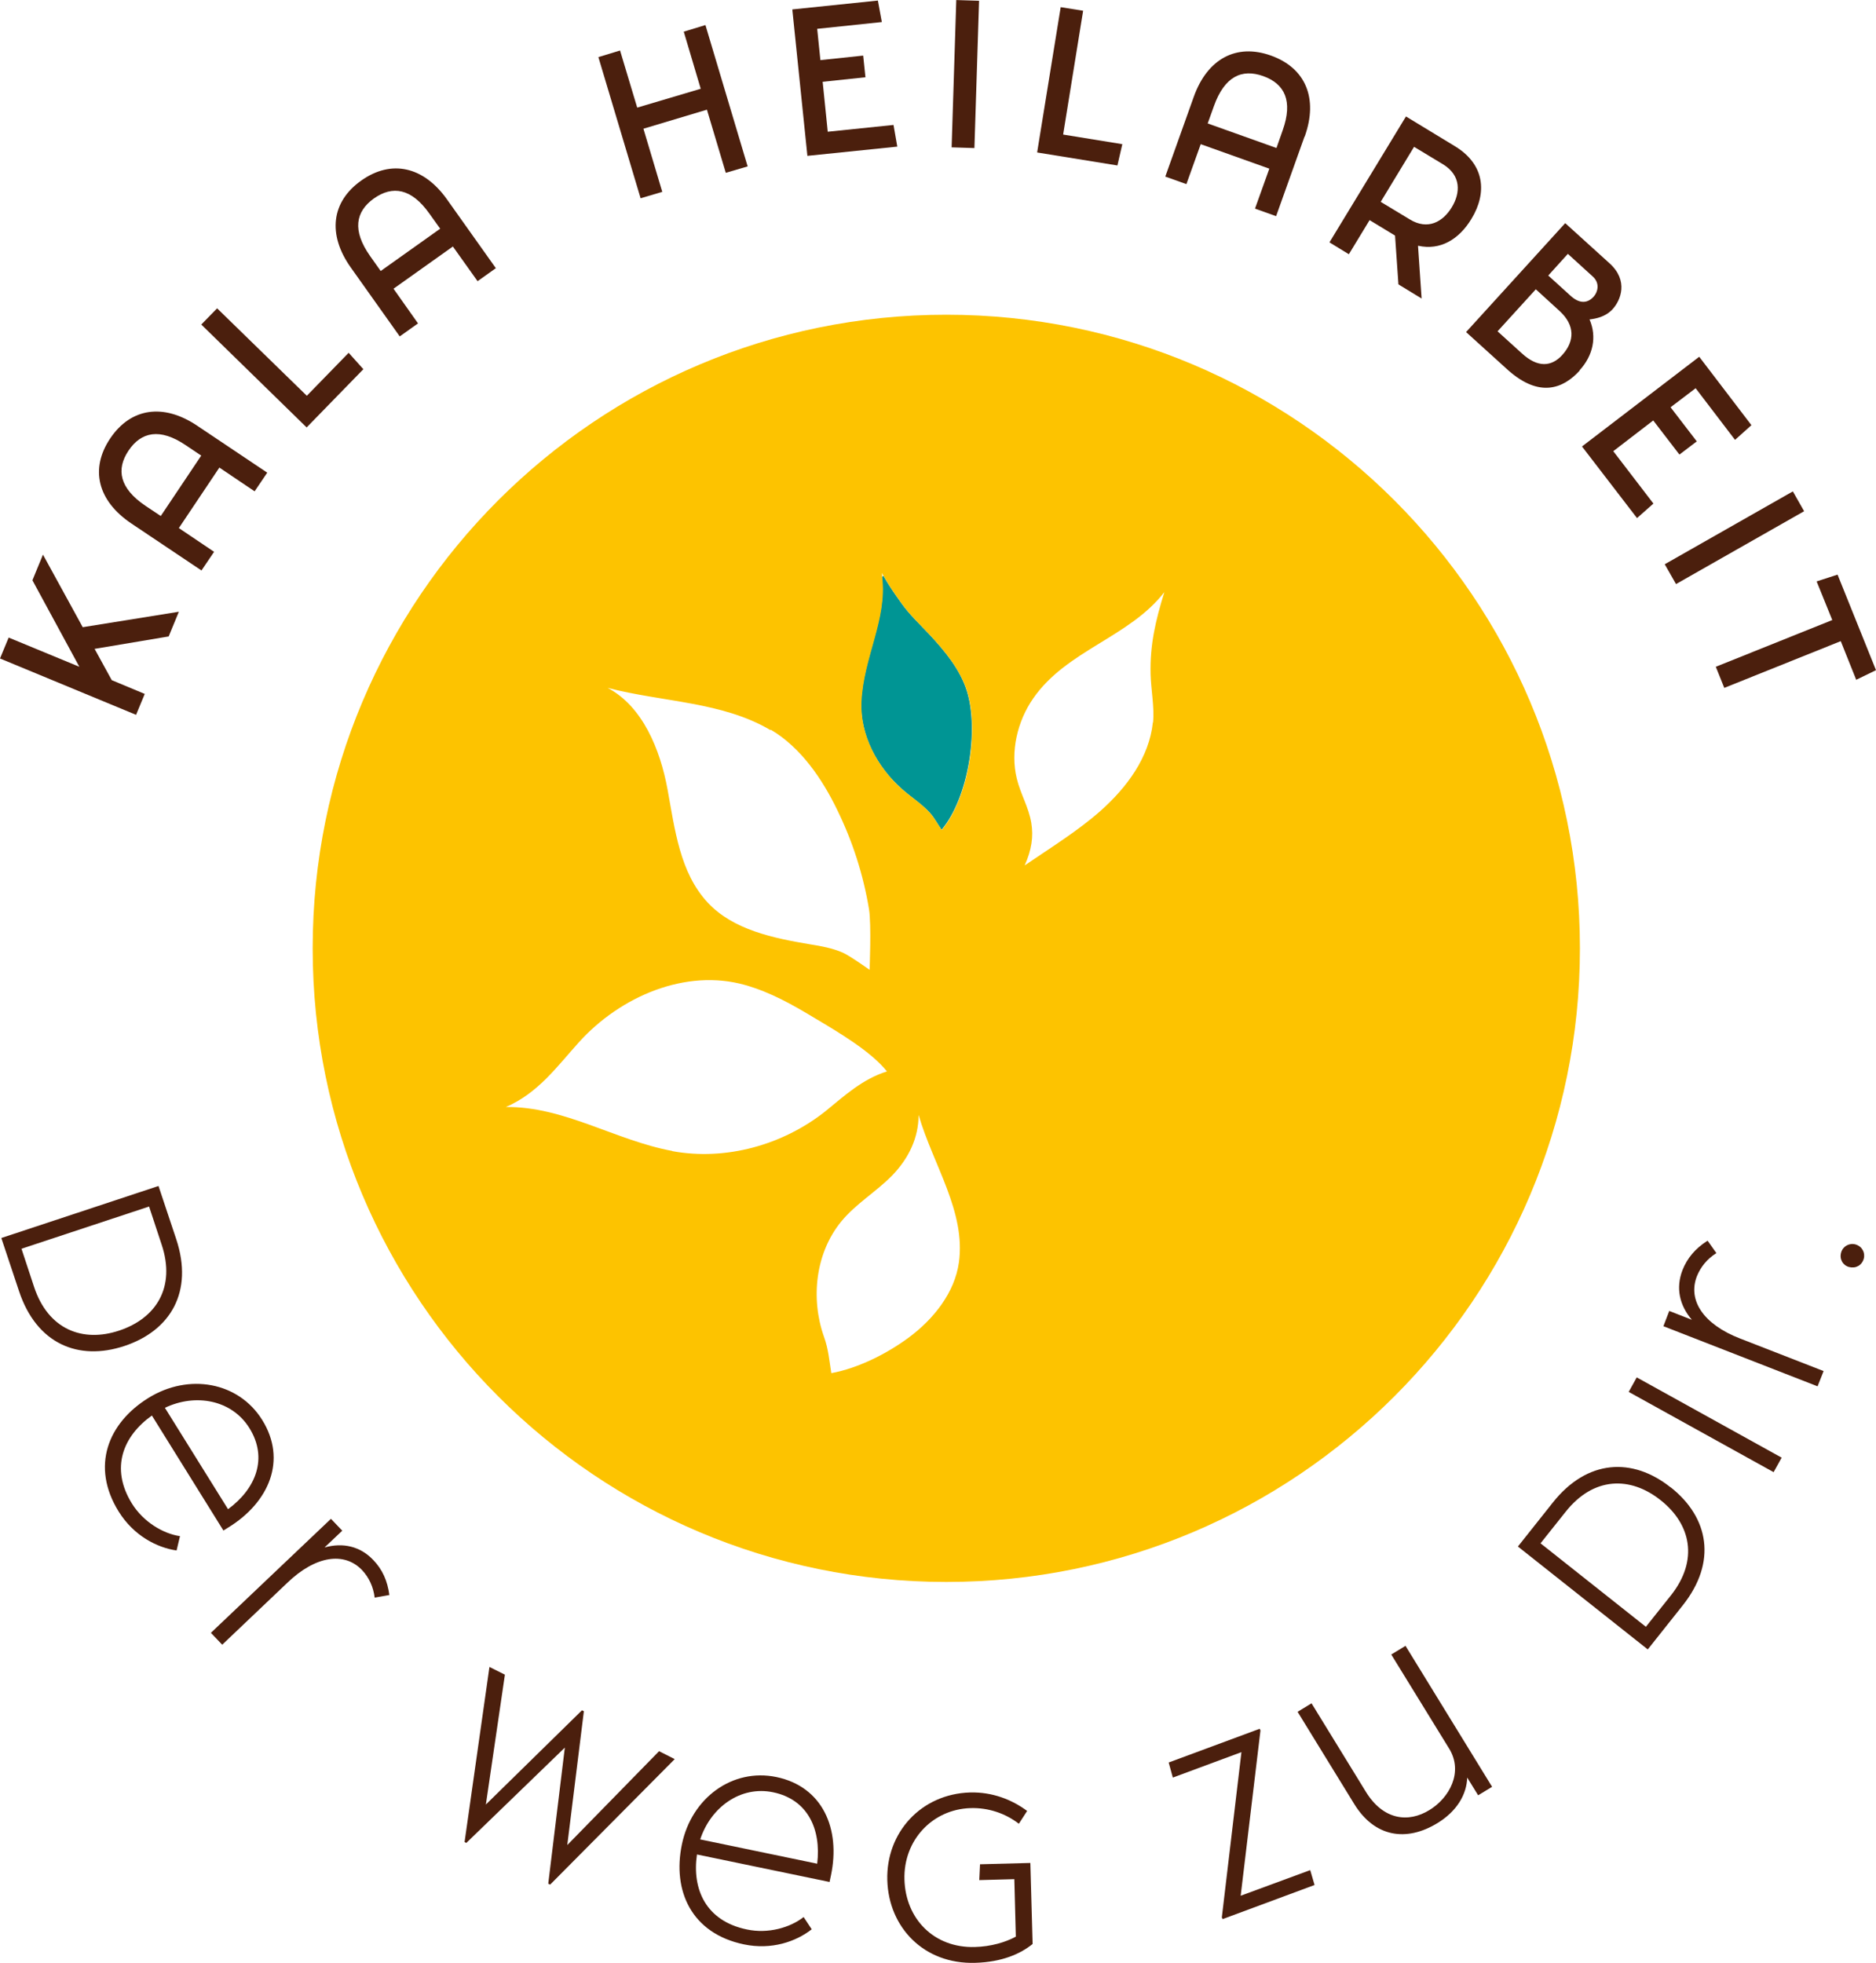 <?xml version="1.0" encoding="UTF-8"?>
<svg id="a" data-name="Ebene 1" xmlns="http://www.w3.org/2000/svg" xmlns:xlink="http://www.w3.org/1999/xlink" viewBox="0 0 99.54 104.15">
  <defs>
    <clipPath id="b">
      <rect y="0" width="99.54" height="104.15" style="fill: none;"/>
    </clipPath>
    <clipPath id="c">
      <rect y="0" width="99.54" height="104.15" style="fill: none;"/>
    </clipPath>
    <clipPath id="d">
      <rect y="0" width="99.54" height="104.15" style="fill: none;"/>
    </clipPath>
    <clipPath id="e">
      <rect y="0" width="99.54" height="104.15" style="fill: none;"/>
    </clipPath>
    <clipPath id="f">
      <rect y="0" width="99.54" height="104.15" style="fill: none;"/>
    </clipPath>
    <clipPath id="g">
      <rect y="0" width="99.54" height="104.15" style="fill: none;"/>
    </clipPath>
    <clipPath id="h">
      <rect y="0" width="99.54" height="104.15" style="fill: none;"/>
    </clipPath>
  </defs>
  <polygon points="1.72 30.79 4.21 35.38 .46 33.83 0 34.94 7.22 37.93 7.68 36.82 5.93 36.09 5.02 34.43 8.95 33.77 9.49 32.46 4.39 33.28 2.28 29.43 1.72 30.79" style="fill: #4b1f0d;"/>
  <g style="clip-path: url(#b);">
    <path d="M10.67,24.17l-.82-.55c-1.36-.92-2.36-.71-3.03,.29-.67,1-.48,2,.9,2.93l.81,.54,2.15-3.21Zm-.22-1.59l3.73,2.5-.67,.99-1.87-1.26-2.15,3.21,1.87,1.26-.67,.99-3.73-2.5c-1.78-1.2-2.2-2.89-1.11-4.51,1.09-1.62,2.82-1.87,4.6-.68" style="fill: #4b1f0d;"/>
  </g>
  <polygon points="18.5 18.72 19.28 19.59 16.27 22.68 10.68 17.22 11.52 16.36 16.28 21 18.5 18.72" style="fill: #4b1f0d;"/>
  <g style="clip-path: url(#c);">
    <path d="M23.36,12.14l-.58-.81c-.95-1.34-1.95-1.5-2.94-.8-.98,.7-1.16,1.7-.2,3.06l.56,.79,3.15-2.24Zm.35-1.57l2.6,3.66-.97,.69-1.31-1.84-3.15,2.24,1.3,1.84-.97,.69-2.6-3.66c-1.24-1.75-1.03-3.49,.56-4.61,1.59-1.13,3.3-.75,4.54,.99" style="fill: #4b1f0d;"/>
  </g>
  <polygon points="37.43 1.33 39.67 8.83 38.51 9.17 37.51 5.82 34.14 6.83 35.14 10.18 33.99 10.52 31.75 3.03 32.9 2.68 33.81 5.71 37.18 4.71 36.28 1.68 37.43 1.33" style="fill: #4b1f0d;"/>
  <polygon points="42.04 .5 42.84 8.27 47.61 7.78 47.41 6.63 43.92 6.99 43.65 4.34 45.92 4.1 45.8 2.95 43.53 3.19 43.36 1.53 46.79 1.17 46.58 .03 42.04 .5" style="fill: #4b1f0d;"/>
  <rect x="47.32" y="3.32" width="7.82" height="1.21" transform="translate(45.68 55.01) rotate(-88.19)" style="fill: #4b1f0d;"/>
  <polygon points="59.55 7.65 59.29 8.78 55.03 8.09 56.28 .38 57.47 .57 56.41 7.14 59.55 7.65" style="fill: #4b1f0d;"/>
  <g style="clip-path: url(#d);">
    <path d="M67.73,7.85l.33-.94c.55-1.55,.11-2.46-1.03-2.87-1.14-.41-2.06,.02-2.62,1.59l-.33,.92,3.64,1.3Zm1.49-.61l-1.51,4.23-1.12-.4,.76-2.12-3.64-1.3-.76,2.12-1.12-.4,1.51-4.23c.72-2.02,2.26-2.85,4.1-2.19,1.84,.66,2.51,2.27,1.79,4.29" style="fill: #4b1f0d;"/>
    <path d="M73.26,10.71l1.54,.93c.96,.59,1.76,.13,2.23-.64,.47-.77,.5-1.69-.46-2.28l-1.54-.93-1.77,2.92Zm1.98,2.34l.19,2.79-1.23-.75-.18-2.59-1.35-.82-1.1,1.81-1.03-.63,4.06-6.68,2.6,1.58c1.58,.96,1.72,2.47,.87,3.86-.66,1.09-1.66,1.68-2.82,1.42" style="fill: #4b1f0d;"/>
    <path d="M82.15,14.62l1.19,1.08c.51,.46,.92,.37,1.22,.04,.21-.23,.35-.7-.04-1.06l-1.33-1.21-1.04,1.15Zm.74,4.22c.67-.74,.68-1.58-.13-2.33l-1.27-1.16-2.03,2.23,1.29,1.17c.84,.77,1.57,.72,2.15,.08m.92,.83c-.89,.98-2.14,1.44-3.78,0l-2.25-2.04,5.26-5.78,2.35,2.13c1.02,.92,.6,1.96,.16,2.44-.38,.41-.89,.5-1.22,.54,.4,.92,.19,1.92-.53,2.7" style="fill: #4b1f0d;"/>
  </g>
  <polygon points="86.86 27.49 83.94 23.69 90.16 18.93 92.93 22.56 92.06 23.34 89.97 20.6 88.64 21.61 90.03 23.42 89.11 24.12 87.72 22.31 85.6 23.94 87.73 26.72 86.86 27.49" style="fill: #4b1f0d;"/>
  <rect x="88.12" y="27.94" width="7.82" height="1.21" transform="translate(-2.08 49.22) rotate(-29.63)" style="fill: #4b1f0d;"/>
  <polygon points="96.39 30.85 97.22 32.9 91.04 35.38 91.49 36.5 97.67 34.02 98.49 36.07 99.54 35.56 97.5 30.49 96.39 30.85" style="fill: #4b1f0d;"/>
  <g style="clip-path: url(#e);">
    <path d="M6.33,70.6c1.95-.65,3-2.29,2.25-4.55l-.67-2.03-6.77,2.24,.67,2.03c.75,2.26,2.58,2.96,4.52,2.31m.27,.82c-2.44,.81-4.66-.11-5.59-2.91l-.94-2.82,8.34-2.76,.94,2.82c.93,2.8-.31,4.86-2.75,5.67" style="fill: #4b1f0d;"/>
    <path d="M8.75,74.7l3.35,5.38c1.48-1.09,2.13-2.71,1.13-4.31-.93-1.49-2.85-1.85-4.48-1.07m3.11,6.52l-3.8-6.11c-1.52,1.08-2.23,2.78-1.06,4.67,.61,.98,1.66,1.6,2.55,1.73l-.18,.76c-1.04-.15-2.27-.78-3.07-2.06-1.5-2.41-.56-4.71,1.57-6.03,2.14-1.33,4.78-.86,6.04,1.16,1.33,2.13,.37,4.37-1.78,5.7l-.29,.18Z" style="fill: #4b1f0d;"/>
    <path d="M20.67,84.63l-.79,.14c-.07-.57-.3-1.06-.66-1.45-.96-1.01-2.49-.76-3.97,.66l-3.46,3.29-.6-.63,6.37-6.05,.6,.63-.94,.89c.97-.27,1.89-.07,2.59,.67,.48,.5,.75,1.1,.85,1.86" style="fill: #4b1f0d;"/>
  </g>
  <polygon points="26.79 88.86 25.78 95.75 30.88 90.75 30.98 90.8 30.1 97.9 34.97 92.92 35.8 93.34 29.19 100 29.09 99.95 29.97 92.73 24.74 97.79 24.65 97.74 25.97 88.45 26.79 88.86" style="fill: #4b1f0d;"/>
  <g style="clip-path: url(#f);">
    <path d="M37.15,97.6l6.21,1.29c.22-1.83-.5-3.41-2.34-3.79-1.72-.36-3.31,.79-3.87,2.51m6.87,2.25l-7.04-1.46c-.27,1.84,.47,3.53,2.65,3.98,1.13,.24,2.3-.1,3.01-.66l.43,.65c-.83,.65-2.13,1.11-3.6,.8-2.78-.58-3.8-2.84-3.29-5.3,.51-2.47,2.68-4.06,5.01-3.58,2.46,.51,3.42,2.75,2.9,5.22l-.07,.33Z" style="fill: #4b1f0d;"/>
    <path d="M54.79,103.15c-.64,.52-1.62,.96-3.05,1-2.72,.08-4.59-1.88-4.66-4.39-.07-2.51,1.78-4.57,4.39-4.65,1.19-.03,2.22,.38,3.03,.98l-.44,.68c-.71-.55-1.62-.86-2.56-.83-2.03,.06-3.57,1.71-3.51,3.79,.06,2.1,1.58,3.64,3.73,3.58,.85-.02,1.63-.25,2.18-.55l-.08-3.05-1.86,.05,.04-.84,2.67-.07,.12,4.3Z" style="fill: #4b1f0d;"/>
  </g>
  <polygon points="66.88 91.82 65.83 100.59 69.52 99.23 69.75 100.02 64.87 101.83 64.83 101.74 65.87 92.97 62.23 94.32 62.01 93.52 66.84 91.73 66.88 91.82" style="fill: #4b1f0d;"/>
  <g style="clip-path: url(#g);">
    <path d="M74.57,87.32l4.6,7.49-.74,.45-.58-.94c-.03,.91-.56,1.79-1.57,2.41-1.66,1.02-3.34,.75-4.42-1l-3.01-4.9,.74-.45,2.88,4.69c.92,1.5,2.25,1.67,3.38,.97,1.05-.64,1.81-2.01,1.04-3.26l-3.07-4.99,.74-.45Z" style="fill: #4b1f0d;"/>
    <path d="M88.11,79.6c-1.61-1.28-3.56-1.25-5.04,.62l-1.33,1.67,5.59,4.43,1.33-1.67c1.48-1.87,1.06-3.78-.55-5.05m.54-.68c2.02,1.6,2.47,3.96,.63,6.27l-1.85,2.33-6.89-5.46,1.85-2.33c1.83-2.31,4.24-2.41,6.25-.81" style="fill: #4b1f0d;"/>
  </g>
  <rect x="90.04" y="71.21" width=".88" height="8.79" transform="translate(-19.5 118.12) rotate(-61.02)" style="fill: #4b1f0d;"/>
  <g style="clip-path: url(#h);">
    <path d="M90.61,65.84l.46,.65c-.49,.31-.83,.73-1.03,1.22-.51,1.3,.37,2.57,2.28,3.31l4.44,1.73-.32,.81-8.18-3.19,.31-.81,1.2,.47c-.66-.77-.86-1.69-.5-2.63,.25-.64,.68-1.15,1.32-1.56" style="fill: #4b1f0d;"/>
    <path d="M98.11,67.23c-.33-.09-.52-.42-.42-.77,.09-.33,.43-.52,.76-.43,.35,.1,.53,.44,.44,.76-.1,.35-.42,.53-.77,.44" style="fill: #4b1f0d;"/>
  </g>
  <g>
    <path d="M46.78,30.4c.01,.08,0,.15,.02,.23l.08-.07c-.03-.06-.06-.1-.09-.16Z" style="fill: none;"/>
    <path d="M47.34,62.36c-.84,.87-1.93,1.5-2.7,2.44-1.37,1.67-1.64,4.09-.92,6.12,.23,.66,.27,1.28,.39,1.93,1.42-.26,2.95-1.03,4.11-1.89,1.31-.97,2.44-2.38,2.66-3.99,.36-2.7-1.35-5.14-2.14-7.83,0,1.2-.51,2.28-1.4,3.21Z" style="fill: none;"/>
    <path d="M35.43,41.88c.39,2.13,.64,4.41,2.12,5.99,1.36,1.46,3.5,1.91,5.46,2.23,.57,.1,1.16,.21,1.7,.43,.35,.15,1.44,.92,1.44,.92,0,0,.1-2.41-.03-3.21-.3-1.82-.87-3.59-1.68-5.26-.81-1.66-1.94-3.33-3.53-4.27-2.56-1.51-5.7-1.48-8.64-2.24,1.85,.97,2.79,3.26,3.18,5.39Z" style="fill: none;"/>
    <path d="M54.82,37.06c-.84,1.22-1.22,2.82-.87,4.25,.21,.85,.62,1.48,.77,2.35,.12,.72,.02,1.42-.35,2.26,1.33-.91,2.81-1.82,4.03-2.9,1.4-1.24,2.58-2.82,2.77-4.68,.08-.8-.11-1.75-.13-2.55-.04-1.59,.27-2.87,.73-4.36-1.86,2.4-5.19,3.07-6.96,5.64Z" style="fill: none;"/>
    <path d="M47.06,56.85c-.84-1.06-2.59-2.09-3.8-2.81-1.21-.73-2.36-1.38-3.71-1.77-3.16-.9-6.64,.59-8.84,3.04-1.17,1.3-2.17,2.71-3.87,3.43,3.08-.04,5.83,1.78,8.83,2.33,2.83,.52,5.85-.32,8.12-2.11,1.03-.85,1.98-1.71,3.27-2.12Z" style="fill: none;"/>
    <path d="M45.7,37.23c-.08,1.76,.84,3.48,2.16,4.64,.48,.43,1.04,.78,1.47,1.25,.25,.27,.43,.63,.63,.91,1.42-1.7,1.98-5.26,1.35-7.34-.36-1.17-1.18-2.15-2.01-3.04-.5-.53-1.04-1.04-1.47-1.64-.41-.58-.63-.89-.96-1.46l-.08,.07c.27,2.24-.99,4.24-1.1,6.61Z" style="fill: #009594;"/>
    <path d="M50.21,16.7c-18.57,0-33.62,15.05-33.62,33.62s15.05,33.62,33.62,33.62,33.62-15.05,33.62-33.62-15.05-33.62-33.62-33.62Zm-3.33,13.86c.33,.57,.55,.89,.96,1.46,.42,.59,.96,1.1,1.47,1.64,.83,.89,1.65,1.88,2.01,3.04,.64,2.08,.07,5.64-1.35,7.34-.2-.28-.39-.64-.63-.91-.43-.48-.99-.83-1.47-1.25-1.32-1.17-2.24-2.88-2.16-4.64,.11-2.37,1.37-4.36,1.1-6.61,0-.08,0-.15-.02-.23,.03,.06,.06,.11,.09,.16Zm-5.98,8.16c1.59,.94,2.73,2.61,3.53,4.27,.81,1.66,1.38,3.43,1.68,5.26,.13,.8,.03,3.21,.03,3.21,0,0-1.08-.77-1.44-.92-.53-.23-1.13-.34-1.7-.43-1.97-.33-4.11-.77-5.46-2.23-1.47-1.59-1.73-3.86-2.12-5.99-.39-2.13-1.33-4.42-3.18-5.39,2.94,.76,6.09,.73,8.64,2.24Zm-5.23,22.35c-3-.55-5.74-2.37-8.83-2.33,1.7-.73,2.7-2.13,3.87-3.43,2.2-2.44,5.68-3.94,8.84-3.04,1.36,.39,2.5,1.04,3.71,1.77,1.21,.72,2.96,1.75,3.8,2.81-1.3,.41-2.24,1.28-3.27,2.12-2.26,1.79-5.28,2.63-8.12,2.11Zm15.21,5.91c-.22,1.61-1.35,3.02-2.66,3.99-1.16,.86-2.69,1.63-4.11,1.89-.11-.66-.15-1.27-.39-1.93-.72-2.04-.45-4.45,.92-6.12,.77-.94,1.85-1.57,2.7-2.44,.89-.92,1.4-2.01,1.4-3.21,.79,2.69,2.51,5.13,2.14,7.83Zm10.29-28.64c-.2,1.86-1.38,3.44-2.77,4.68-1.22,1.08-2.7,1.99-4.03,2.9,.37-.83,.47-1.53,.35-2.26-.15-.87-.56-1.49-.77-2.35-.35-1.43,.03-3.04,.87-4.25,1.77-2.56,5.09-3.23,6.96-5.64-.46,1.49-.77,2.77-.73,4.36,.02,.8,.21,1.76,.13,2.55Z" style="fill: #fdc300;"/>
  </g>
</svg>